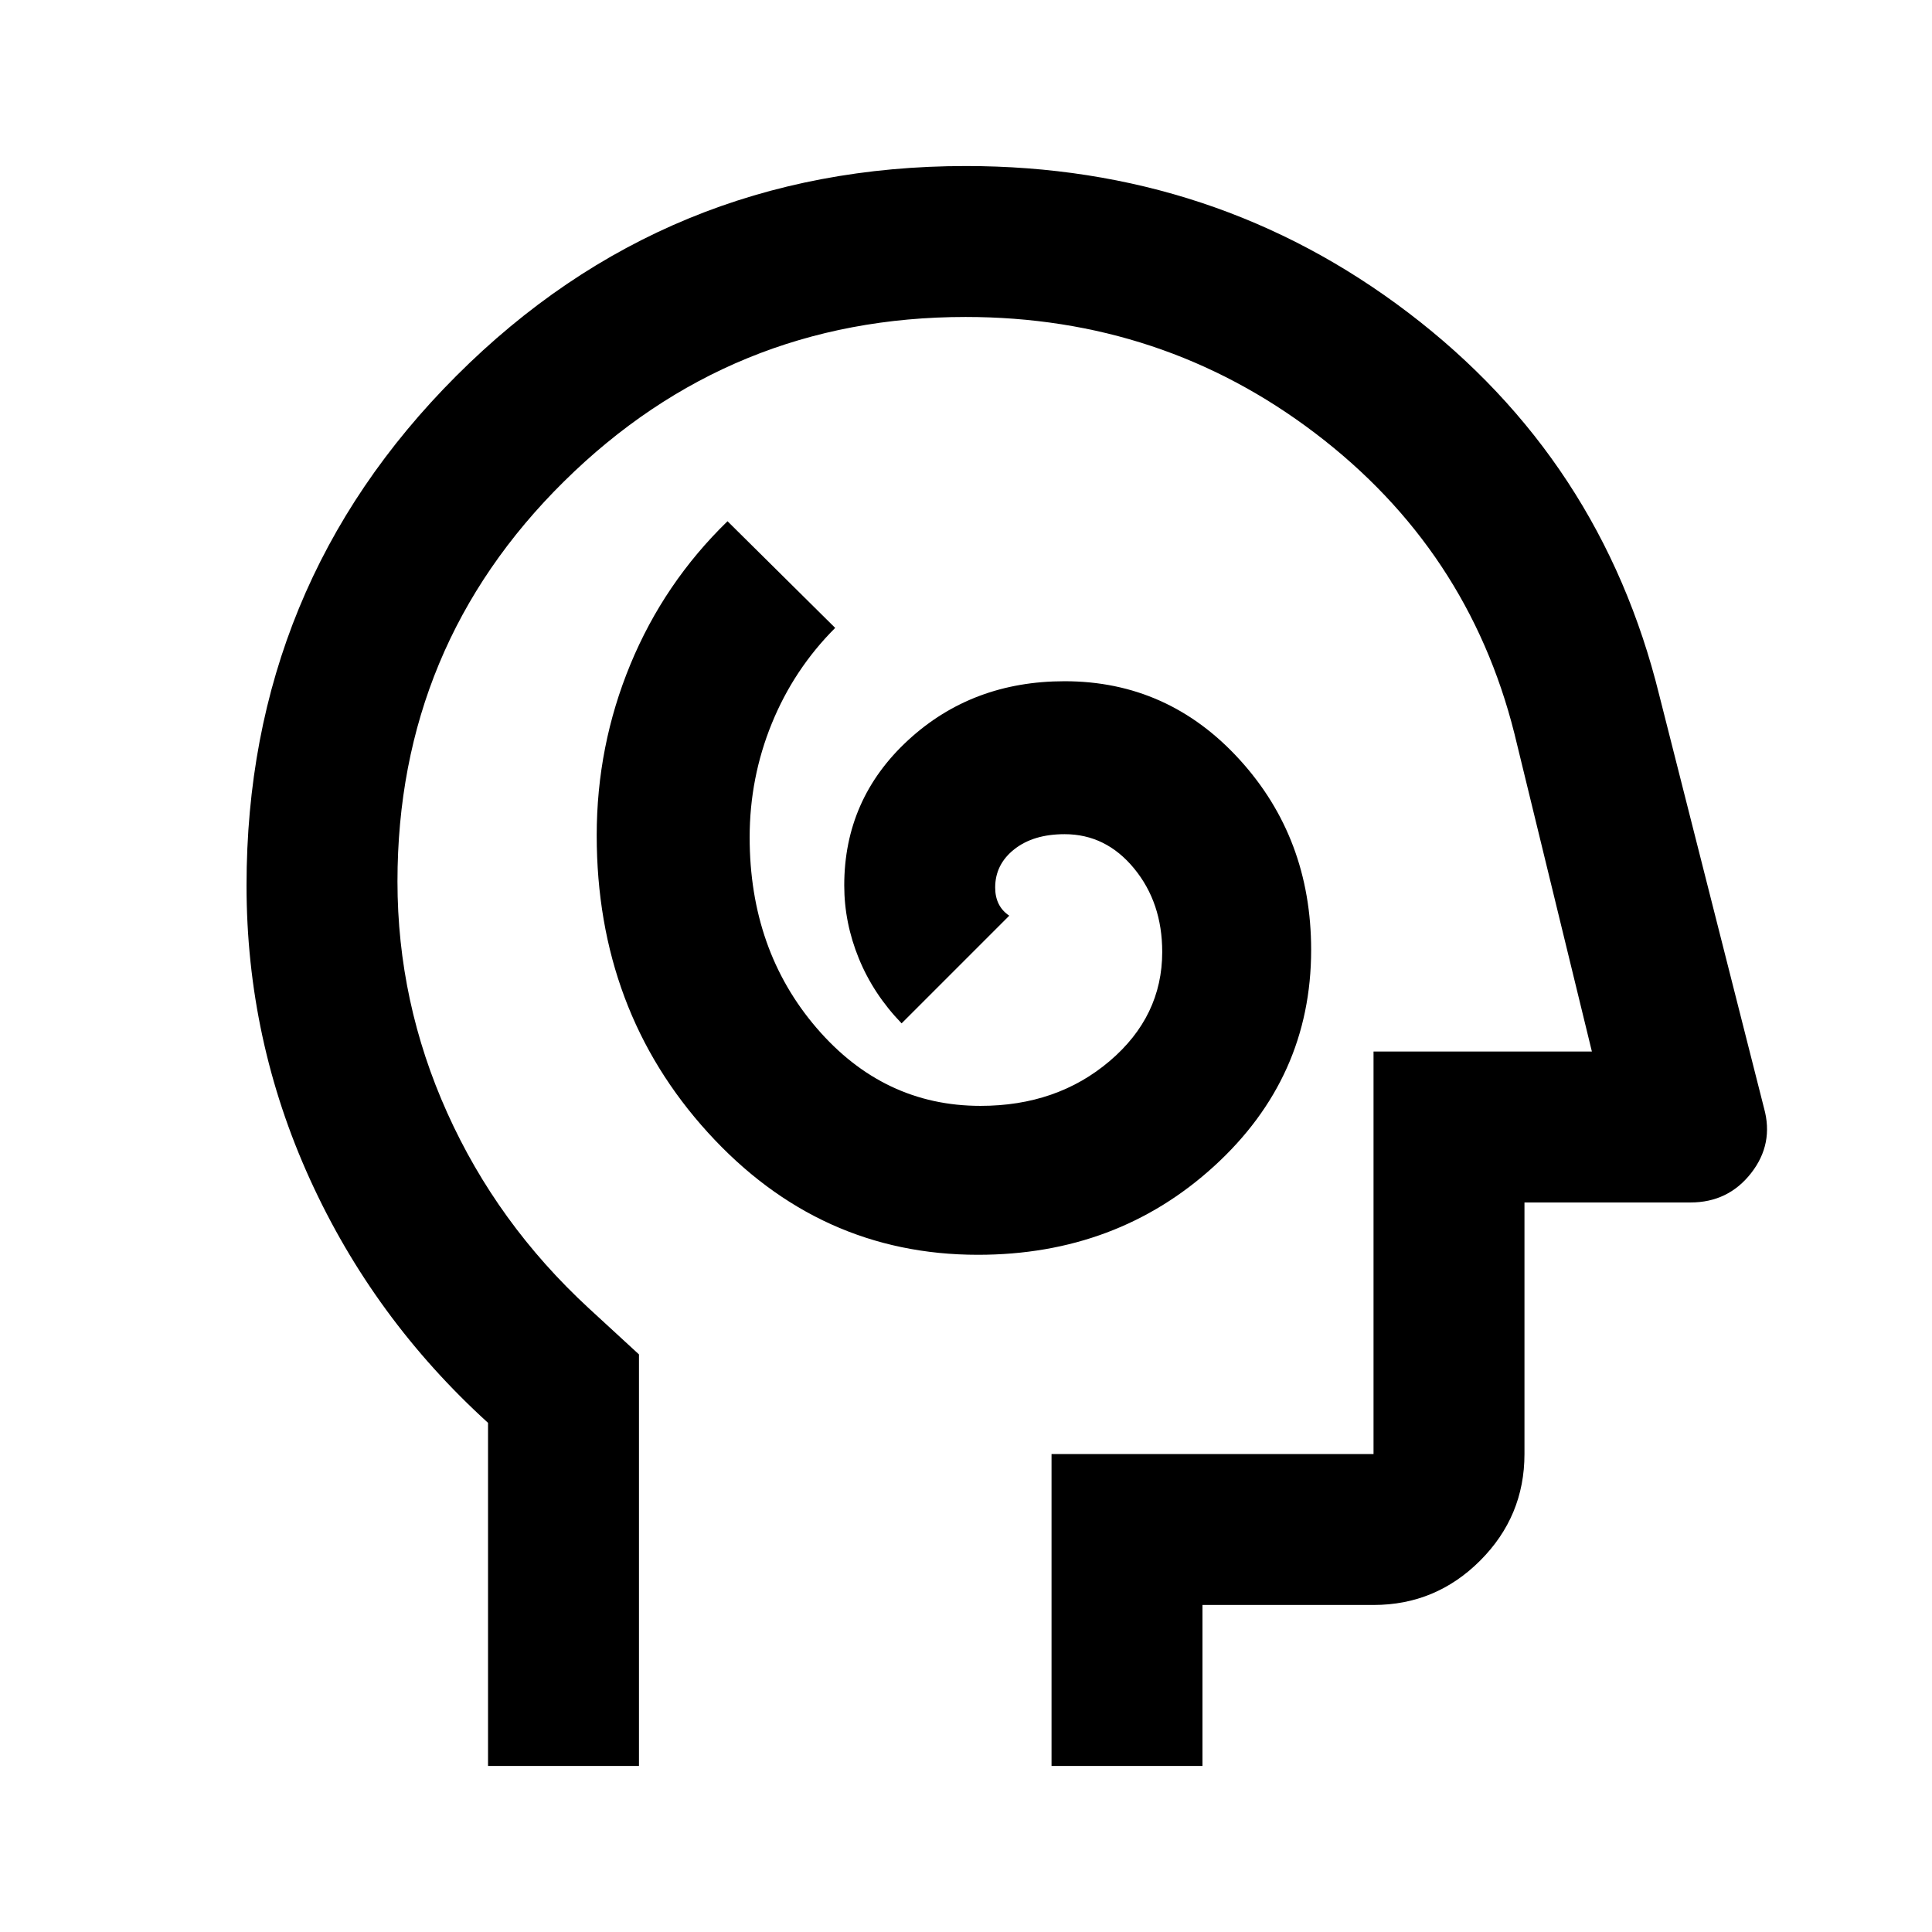 <svg xmlns="http://www.w3.org/2000/svg" height="24" viewBox="0 96 960 960" width="24"><path d="M485.935 719.5q69.065 0 117.315-44T651.5 568q0-55.5-35.5-94.5t-87-39q-45.951 0-77.725 29.268-31.775 29.269-31.775 72.195 0 18.537 7.25 36.287T448 604.5l53.5-53.5q-3.5-2.333-5.25-5.833T494.5 537q0-11.5 9.5-19t25-7.5q20.5 0 34.5 17t14 41.5q0 32.047-26.161 54.274-26.161 22.226-64.12 22.226-48.219 0-81.469-38.714-33.25-38.713-33.25-94.746 0-29.545 11-56.542Q394.5 428.5 415 408l-53.5-53q-31.515 30.622-48.258 71.122-16.742 40.5-16.742 84.951 0 86.927 55.252 147.677 55.252 60.75 134.183 60.75ZM242.5 973.5V803q-57-51.806-88.5-121.047-31.5-69.24-31.5-145.953 0-148.958 104.242-253.229Q330.985 178.5 479.902 178.5q124.098 0 219.946 72.945Q795.696 324.391 824.5 441.5l52 205q5 17.86-6.391 32.43T840 693.5h-82.5v125q0 30.938-22.031 52.969Q713.438 893.5 682.5 893.5h-85v80h-75v-155h160v-200H791l-38.5-158q-23-91.5-99-149.25T479.817 253.5Q363 253.5 280.25 335.228 197.5 416.957 197.5 534q0 60 24.75 115t70.25 97l25 23v204.5h-75Zm252-360Z"/></svg>